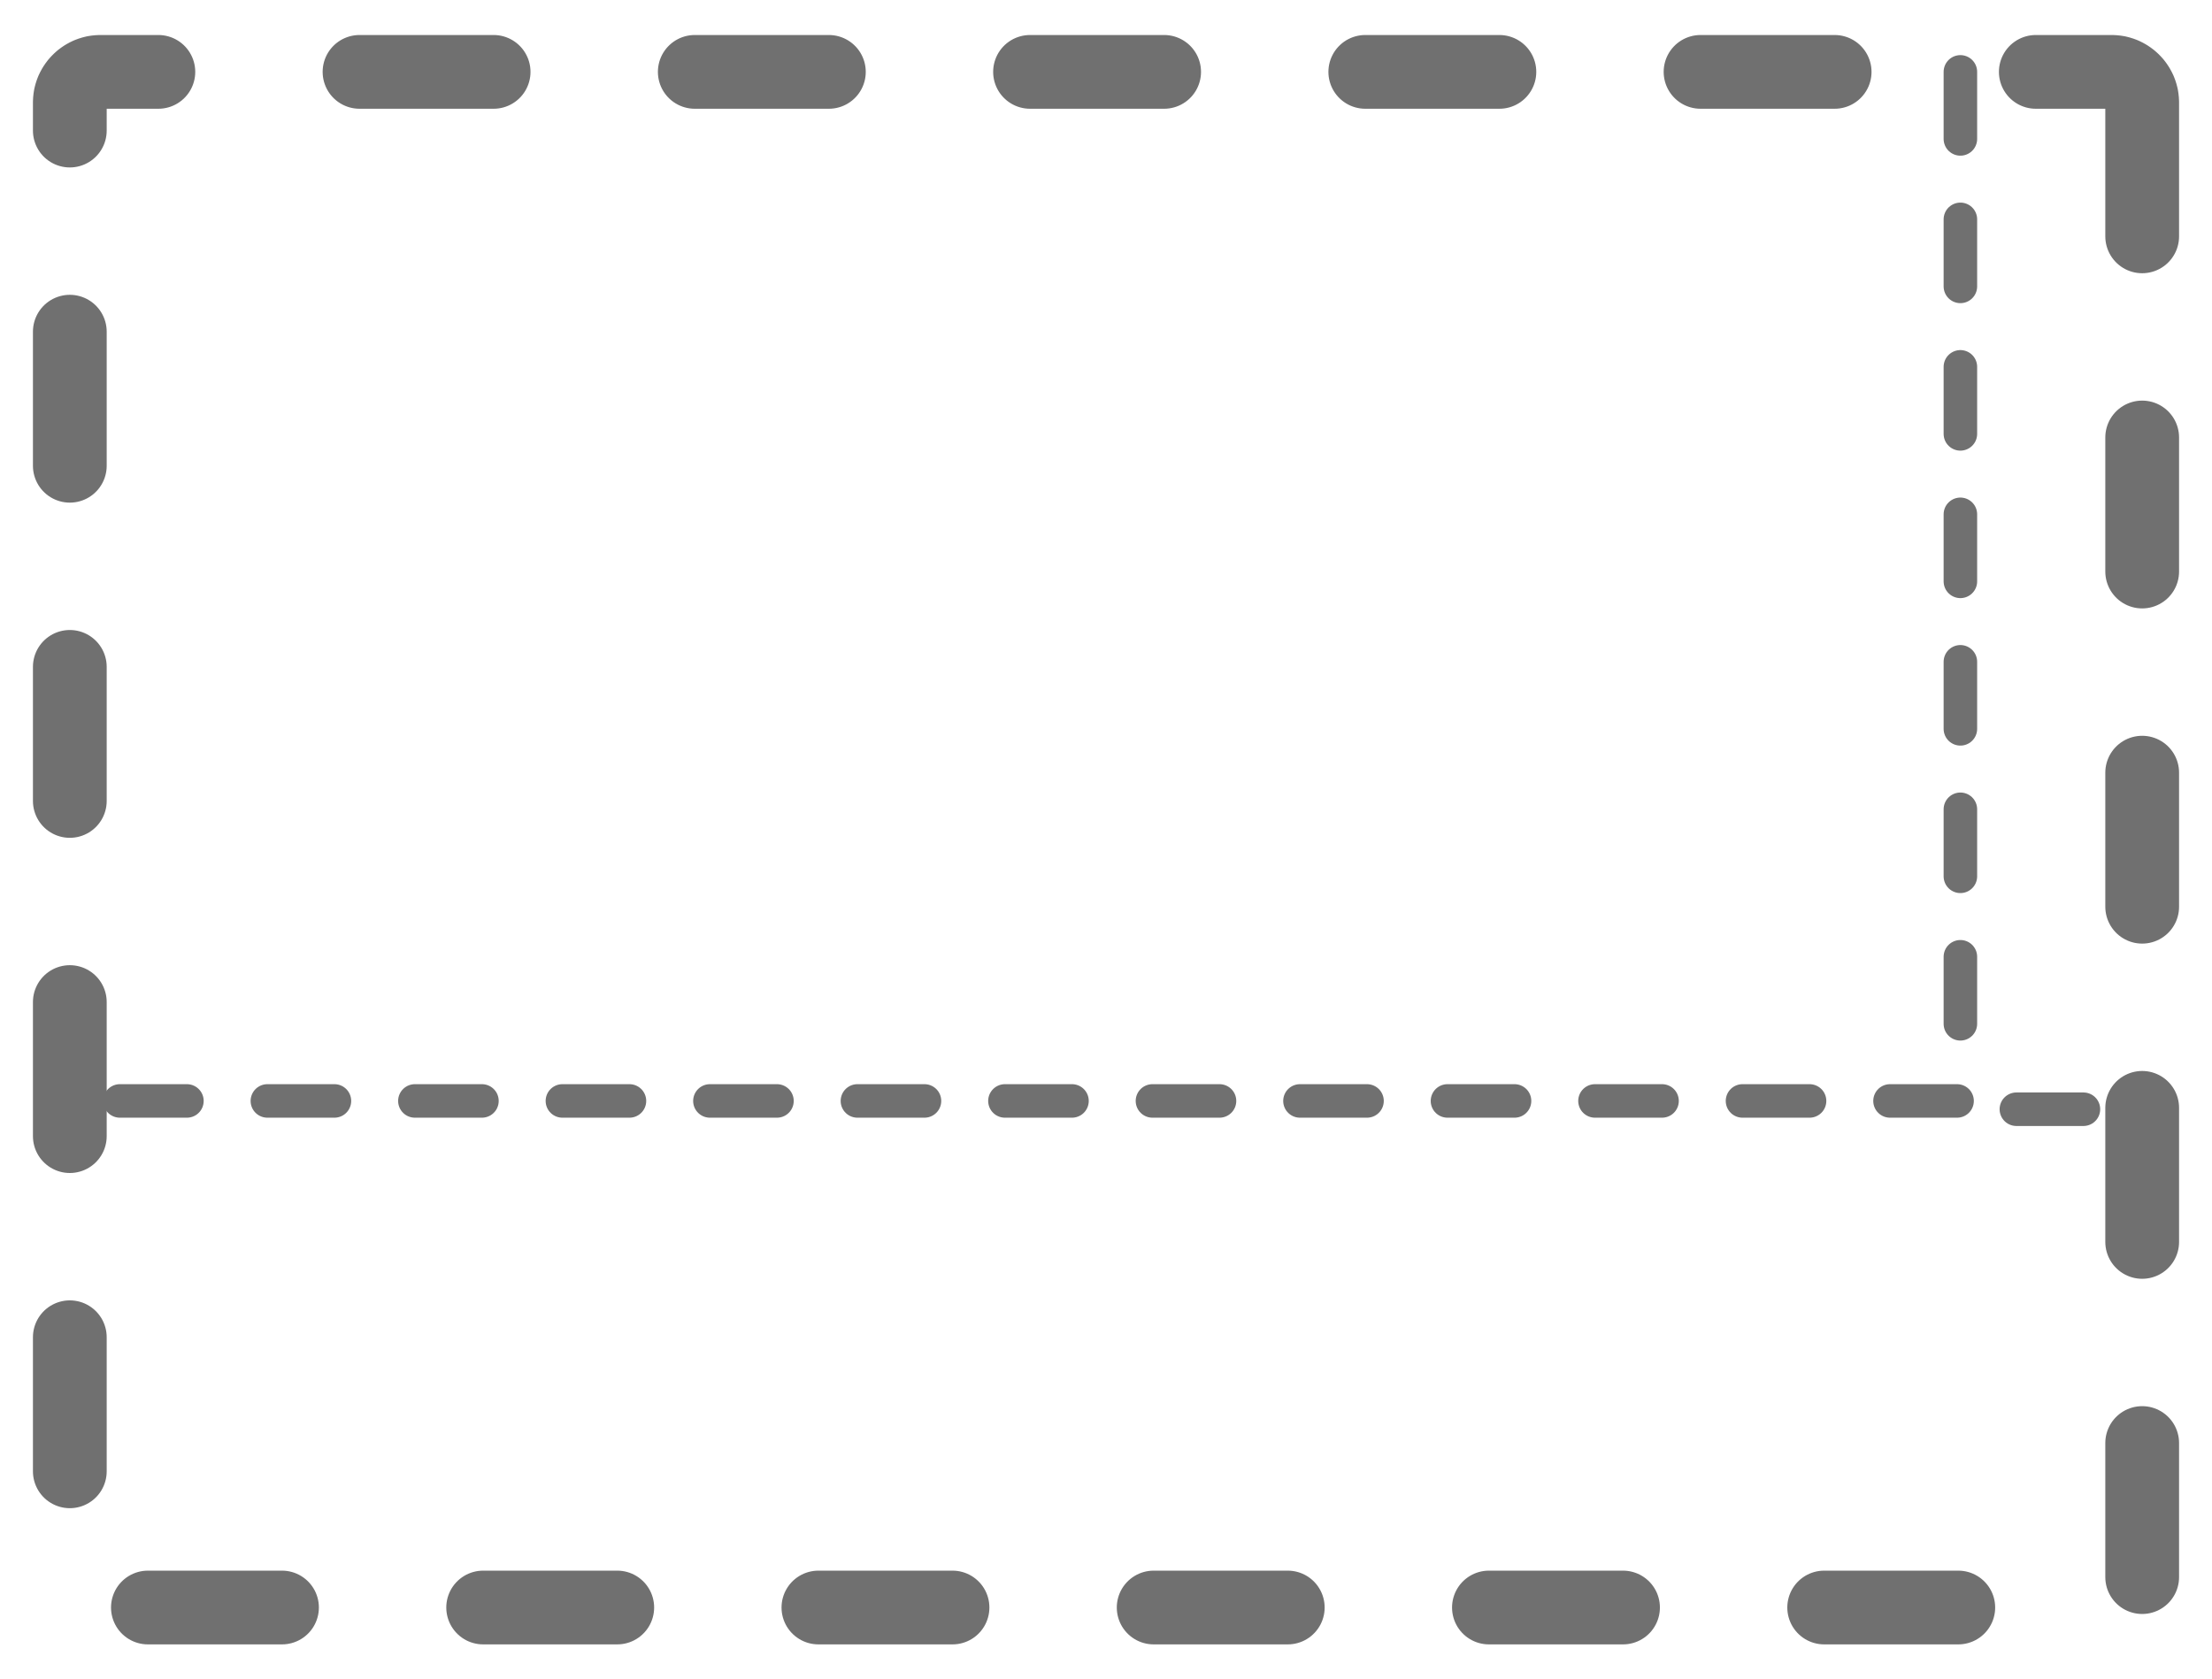 <?xml version="1.0" encoding="utf-8"?>
<!-- Generator: Adobe Illustrator 22.1.0, SVG Export Plug-In . SVG Version: 6.00 Build 0)  -->
<svg version="1.1" id="Layer_1" xmlns="http://www.w3.org/2000/svg" xmlns:xlink="http://www.w3.org/1999/xlink" x="0px" y="0px"
	 viewBox="0 0 320 243" style="enable-background:new 0 0 320 243;" xml:space="preserve">
<style type="text/css">
	.st0{fill:none;stroke:#707070;stroke-width:4.85;stroke-linecap:round;stroke-linejoin:round;stroke-dasharray:9.7,11.64;}
	.st1{fill:none;stroke:#707070;stroke-width:4.85;stroke-linecap:round;stroke-dasharray:9.7,11.64;}
	.st2{fill:none;stroke:#707070;stroke-width:10.67;stroke-linecap:round;stroke-linejoin:round;stroke-dasharray:19.4,29.1;}
</style>
<g>
	<path id="Union_39_2_" class="st0" d="M283.6,10.4v148.9H10.1"/>
	<path id="Path_927" class="st1" d="M291.7,160.5h18.1"/>
	<path class="st2" d="M309.9,14.8v213.4c0,2.4-2,4.4-4.4,4.4h-291c-2.4,0-4.4-2-4.4-4.4V14.8c0-2.4,2-4.4,4.4-4.4h291
		C307.9,10.4,309.9,12.4,309.9,14.8z"/>
</g>
</svg>
